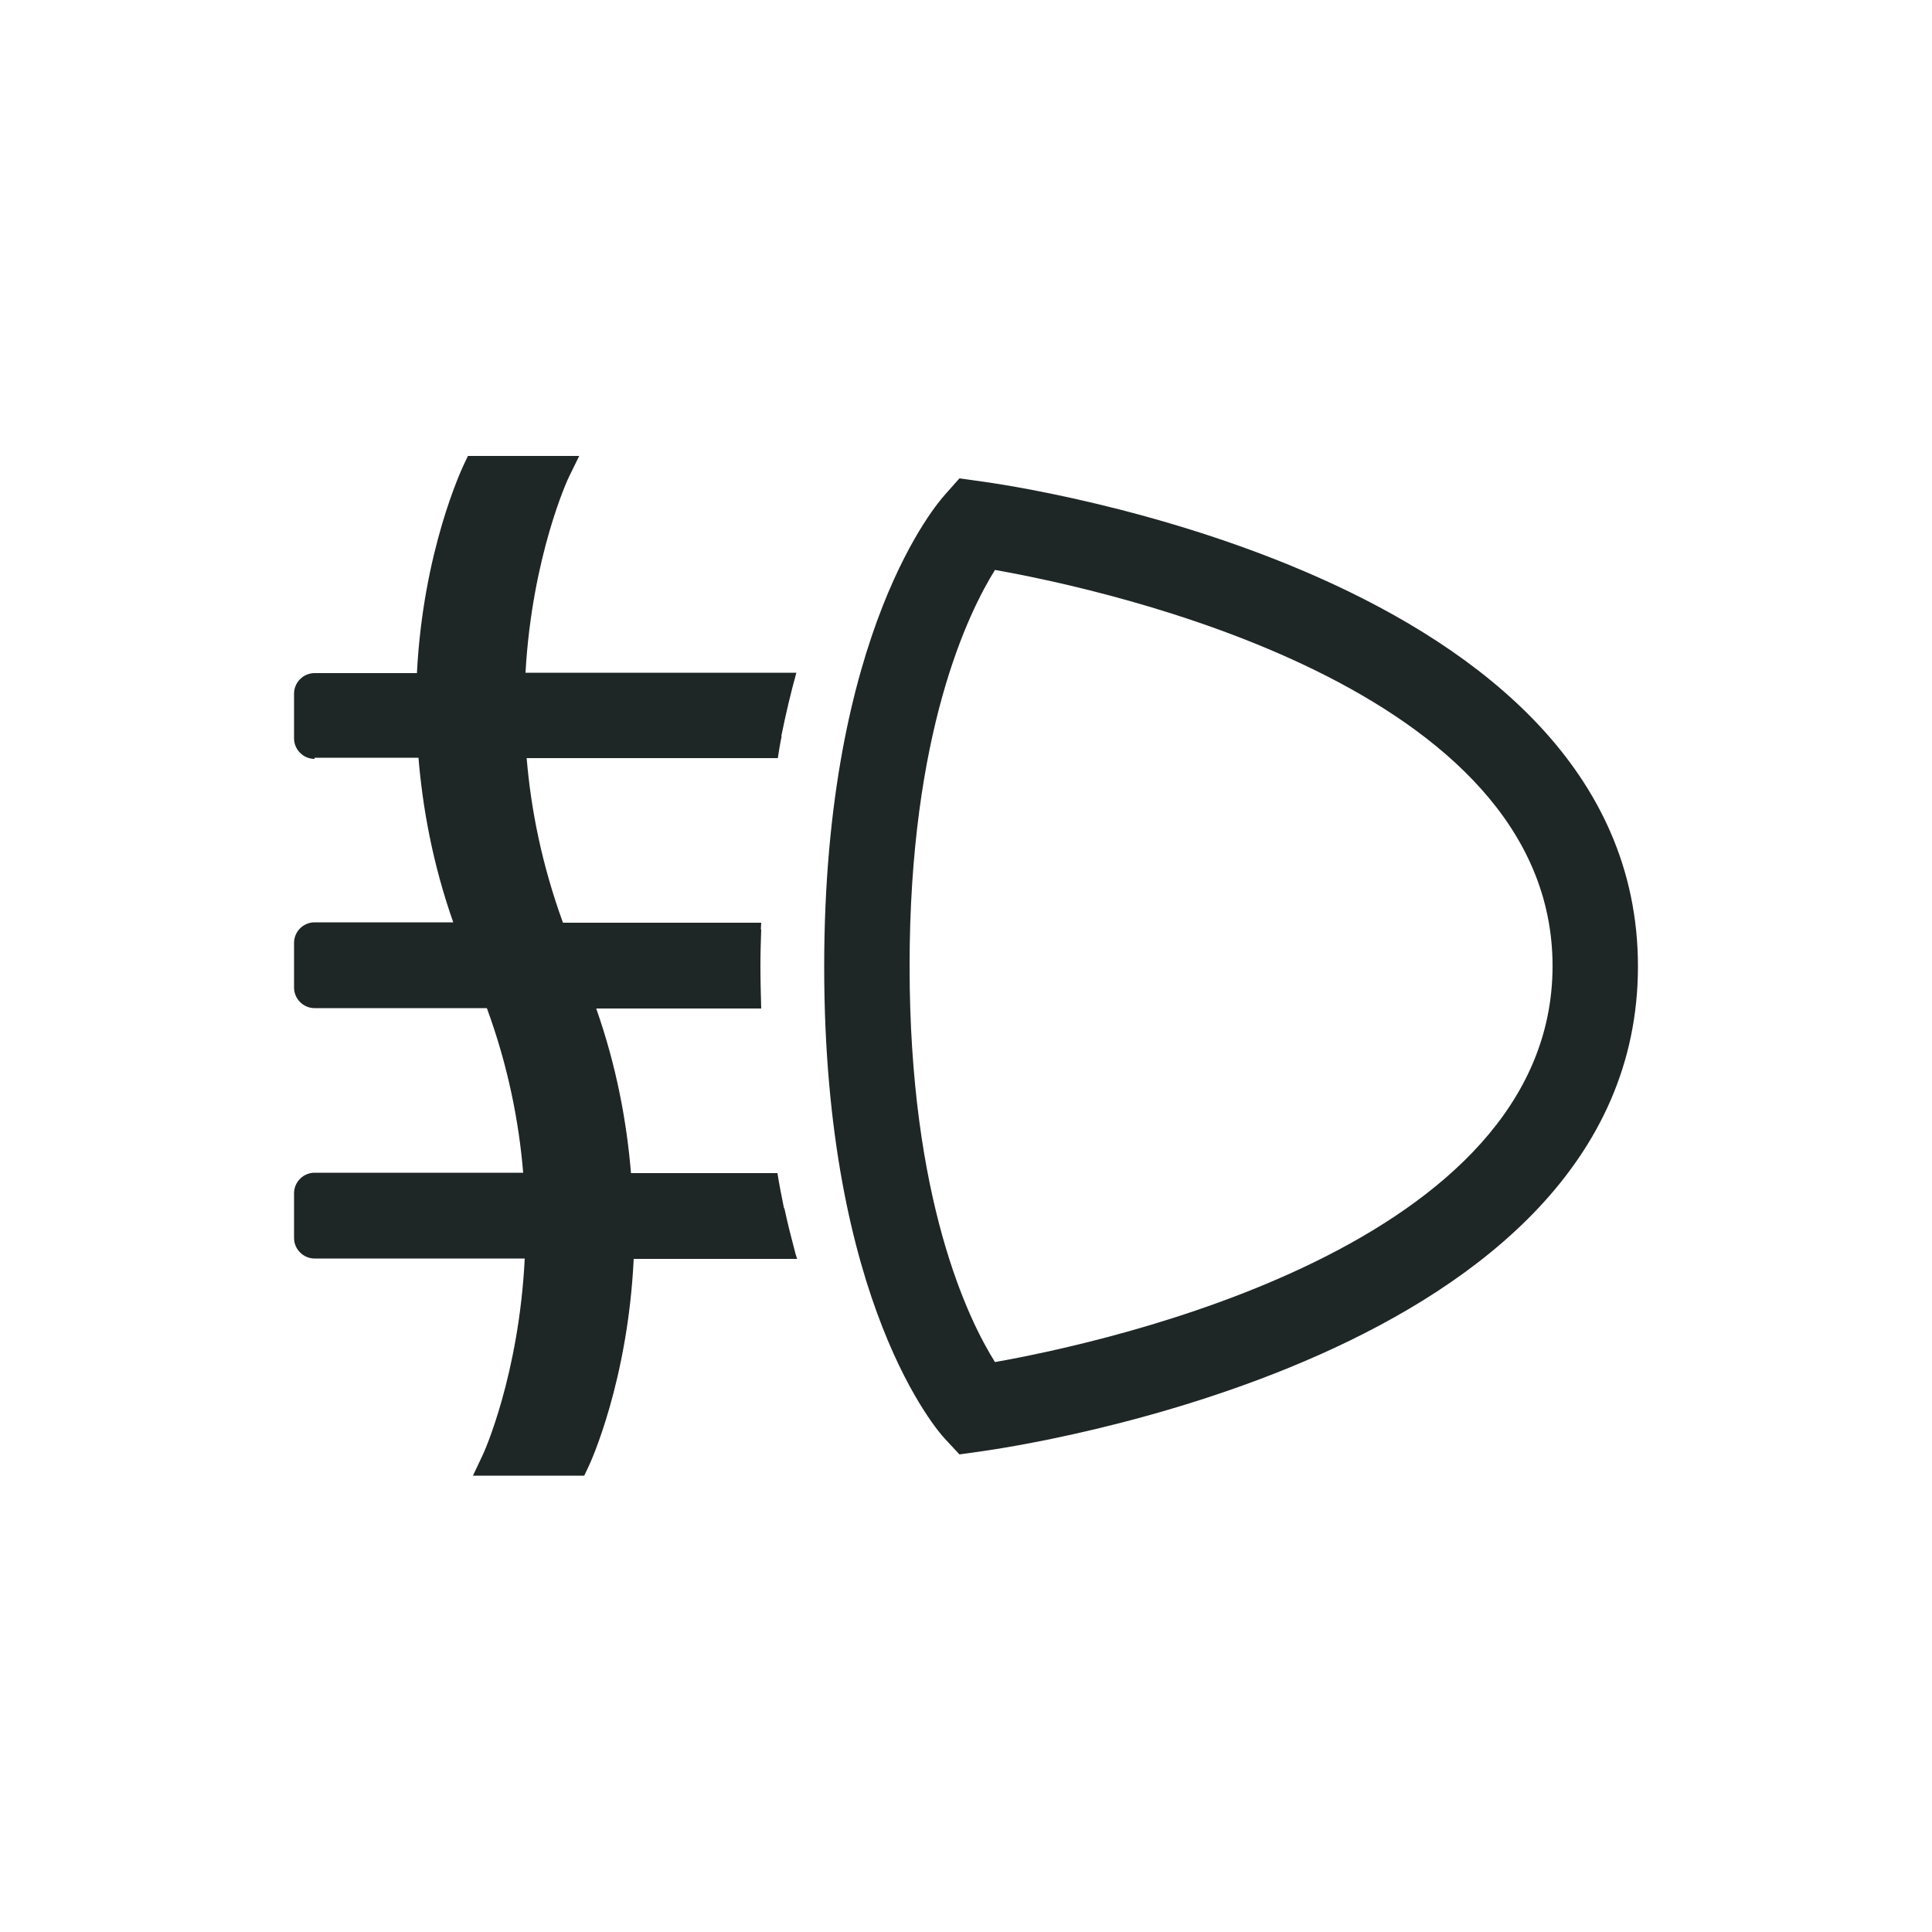 <?xml version="1.0" encoding="utf-8"?>
<!-- Generator: Adobe Illustrator 24.2.3, SVG Export Plug-In . SVG Version: 6.00 Build 0)  -->
<svg version="1.1" id="Layer_1" xmlns="http://www.w3.org/2000/svg" xmlns:xlink="http://www.w3.org/1999/xlink" x="0px" y="0px"
	 viewBox="0 0 50 50" style="enable-background:new 0 0 50 50;" xml:space="preserve">
<style type="text/css">
	.st0{fill:#1F2626;}
</style>
<g>
	<path class="st0" d="M24.83,12.38l0.57,0.08c0.69,0.09,16.99,2.39,16.99,12.55c0,10.16-16.3,12.45-16.99,12.55l-0.57,0.08
		l-0.39-0.42c-0.13-0.14-3.11-3.46-3.11-12.2c0-8.74,2.99-12.06,3.11-12.2L24.83,12.38z M25.75,35.25
		c2.88-0.51,14.43-3.01,14.43-10.25c0-7.24-11.55-9.74-14.43-10.25c-0.68,1.09-2.21,4.19-2.21,10.25
		C23.54,31.06,25.07,34.17,25.75,35.25z"/>
	<path class="st0" d="M8.14,19.64c-0.29,0-0.53-0.24-0.53-0.53v-1.16c0-0.29,0.24-0.53,0.53-0.53h2.65
		c0.16-3.15,1.15-5.26,1.22-5.41l0.1-0.21h2.88l-0.26,0.53c-0.02,0.03-0.96,2.05-1.13,5.08h7.01c-0.14,0.5-0.27,1.05-0.39,1.64h0.01
		c-0.04,0.18-0.07,0.38-0.1,0.57h-6.5c0.11,1.32,0.39,2.75,0.94,4.26h5.13c0,0.06-0.01,0.11-0.01,0.17h0.01
		c-0.01,0.31-0.02,0.61-0.02,0.94c0,0.38,0.01,0.75,0.02,1.11h-4.27c0.53,1.51,0.79,2.94,0.9,4.26h3.79
		c0.05,0.31,0.11,0.62,0.17,0.91H20.3c0.08,0.38,0.17,0.73,0.26,1.07c0,0,0,0,0,0c0.02,0.08,0.04,0.16,0.07,0.24H16.4
		c-0.15,3.15-1.11,5.26-1.18,5.4l-0.1,0.21h-2.3h-0.58l0.25-0.53c0.02-0.03,0.94-2.06,1.09-5.09H8.14c-0.29,0-0.53-0.24-0.53-0.53
		v-1.16c0-0.29,0.24-0.53,0.53-0.53h5.4c-0.11-1.32-0.39-2.76-0.94-4.26H8.14c-0.29,0-0.53-0.24-0.53-0.53v-1.16
		c0-0.29,0.24-0.53,0.53-0.53h3.59c-0.53-1.51-0.79-2.94-0.9-4.26H8.14z"/>
</g>
</svg>
